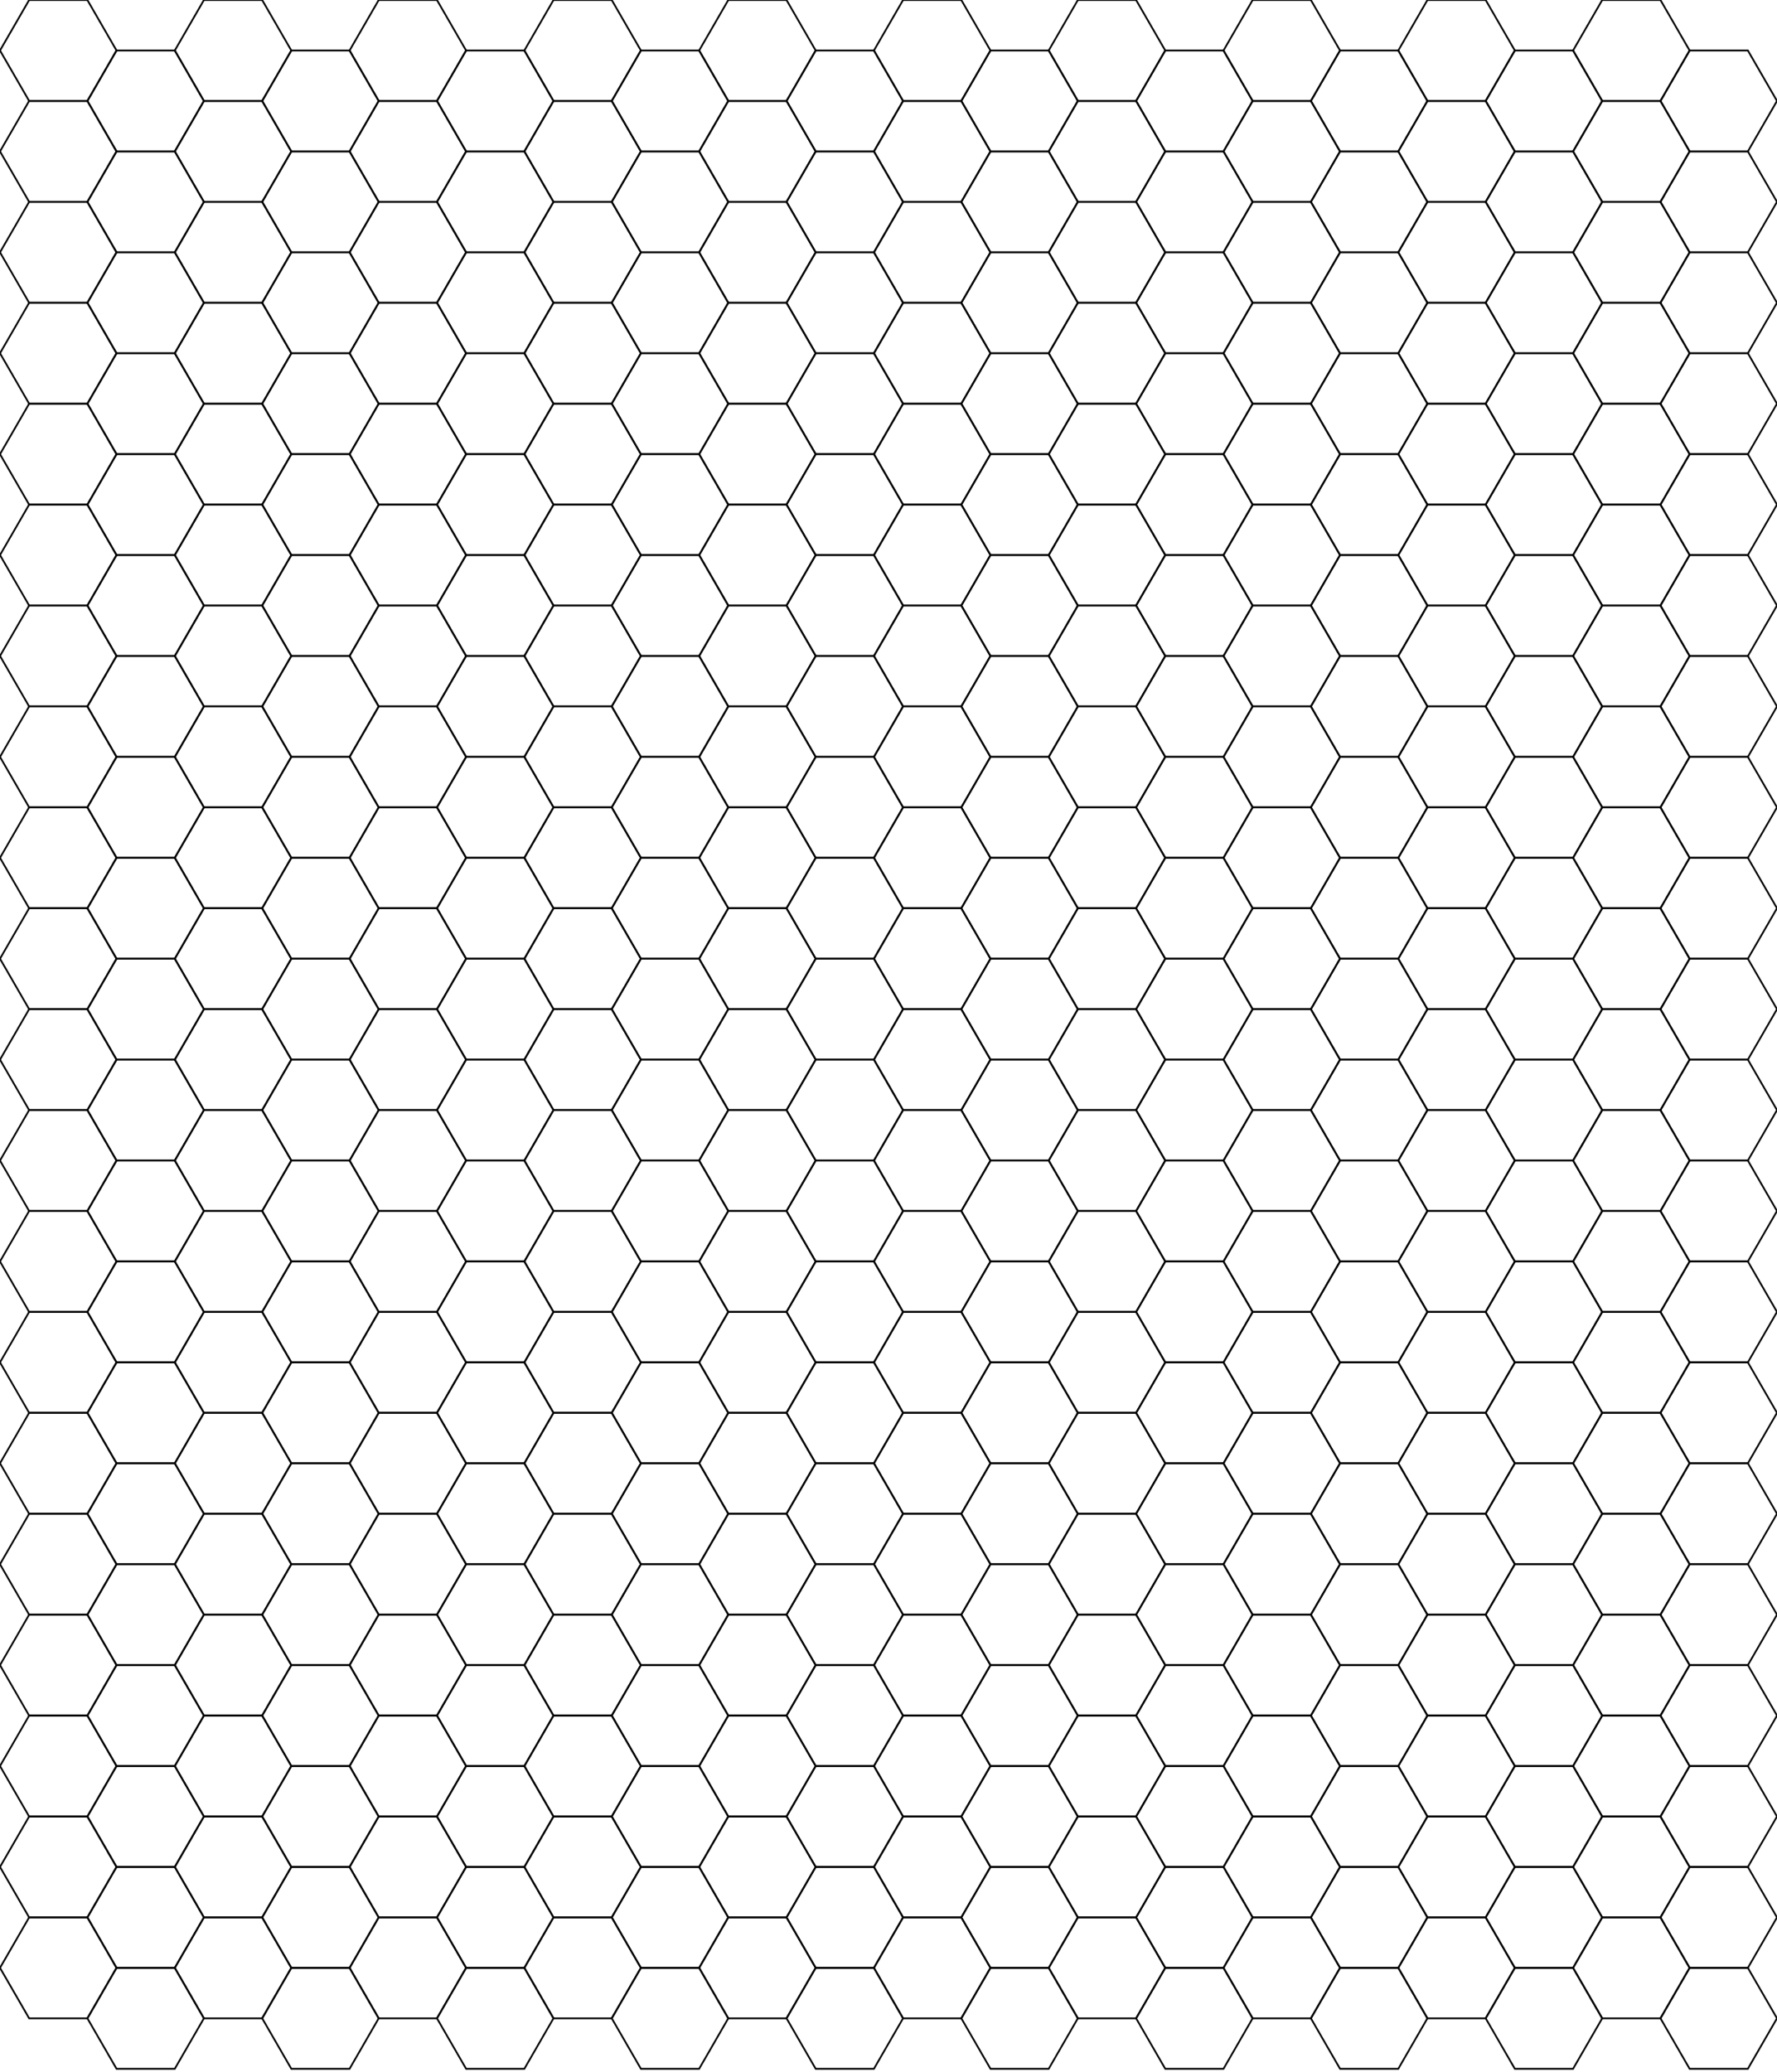 <?xml version="1.0" standalone="no"?>
<!DOCTYPE svg PUBLIC "-//W3C//DTD SVG 1.1//EN" "http://www.w3.org/Graphics/SVG/1.1/DTD/svg11.dtd">
<svg width="7.625in" height="8.891in" viewBox="0 0 549 640.127" xmlns="http://www.w3.org/2000/svg" version="1.1">
<desc>Hex grid</desc>
<g id="hexes">
<polygon id="0" style="fill:none;stroke:#000000;stroke-width:0.54px" points="36,15.588 27,31.177 9,31.177 0,15.588 9,4.30775131121663e-08 27,-5.38468949429216e-08"/>
<polygon id="1" style="fill:none;stroke:#000000;stroke-width:0.54px" points="36,46.765 27,62.354 9,62.354 0,46.765 9,31.177 27,31.177"/>
<polygon id="2" style="fill:none;stroke:#000000;stroke-width:0.54px" points="36,77.942 27,93.531 9,93.531 0,77.942 9,62.354 27,62.354"/>
<polygon id="3" style="fill:none;stroke:#000000;stroke-width:0.54px" points="36,109.119 27,124.708 9,124.708 0,109.119 9,93.531 27,93.531"/>
<polygon id="4" style="fill:none;stroke:#000000;stroke-width:0.54px" points="36,140.296 27,155.885 9,155.885 0,140.296 9,124.708 27,124.708"/>
<polygon id="5" style="fill:none;stroke:#000000;stroke-width:0.54px" points="36,171.473 27,187.061 9,187.061 0,171.473 9,155.885 27,155.885"/>
<polygon id="6" style="fill:none;stroke:#000000;stroke-width:0.54px" points="36,202.65 27,218.238 9,218.238 0,202.65 9,187.061 27,187.061"/>
<polygon id="7" style="fill:none;stroke:#000000;stroke-width:0.54px" points="36,233.827 27,249.415 9,249.415 0,233.827 9,218.238 27,218.238"/>
<polygon id="8" style="fill:none;stroke:#000000;stroke-width:0.54px" points="36,265.004 27,280.592 9,280.592 0,265.004 9,249.415 27,249.415"/>
<polygon id="9" style="fill:none;stroke:#000000;stroke-width:0.54px" points="36,296.181 27,311.769 9,311.769 0,296.181 9,280.592 27,280.592"/>
<polygon id="10" style="fill:none;stroke:#000000;stroke-width:0.54px" points="36,327.358 27,342.946 9,342.946 0,327.358 9,311.769 27,311.769"/>
<polygon id="11" style="fill:none;stroke:#000000;stroke-width:0.54px" points="36,358.535 27,374.123 9,374.123 0,358.535 9,342.946 27,342.946"/>
<polygon id="12" style="fill:none;stroke:#000000;stroke-width:0.54px" points="36,389.711 27,405.3 9,405.3 0,389.711 9,374.123 27,374.123"/>
<polygon id="13" style="fill:none;stroke:#000000;stroke-width:0.54px" points="36,420.888 27,436.477 9,436.477 0,420.888 9,405.3 27,405.3"/>
<polygon id="14" style="fill:none;stroke:#000000;stroke-width:0.54px" points="36,452.065 27,467.654 9,467.654 0,452.065 9,436.477 27,436.477"/>
<polygon id="15" style="fill:none;stroke:#000000;stroke-width:0.54px" points="36,483.242 27,498.831 9,498.831 0,483.242 9,467.654 27,467.654"/>
<polygon id="16" style="fill:none;stroke:#000000;stroke-width:0.54px" points="36,514.419 27,530.008 9,530.008 0,514.419 9,498.831 27,498.831"/>
<polygon id="17" style="fill:none;stroke:#000000;stroke-width:0.54px" points="36,545.596 27,561.184 9,561.184 0,545.596 9,530.008 27,530.008"/>
<polygon id="18" style="fill:none;stroke:#000000;stroke-width:0.54px" points="36,576.773 27,592.361 9,592.361 0,576.773 9,561.184 27,561.184"/>
<polygon id="19" style="fill:none;stroke:#000000;stroke-width:0.54px" points="36,607.95 27,623.538 9,623.538 0,607.95 9,592.361 27,592.361"/>
<polygon id="20" style="fill:none;stroke:#000000;stroke-width:0.54px" points="63,31.177 54,46.765 36,46.765 27,31.177 36,15.588 54,15.588"/>
<polygon id="21" style="fill:none;stroke:#000000;stroke-width:0.54px" points="63,62.354 54,77.942 36,77.942 27,62.354 36,46.765 54,46.765"/>
<polygon id="22" style="fill:none;stroke:#000000;stroke-width:0.54px" points="63,93.531 54,109.119 36,109.119 27,93.531 36,77.942 54,77.942"/>
<polygon id="23" style="fill:none;stroke:#000000;stroke-width:0.54px" points="63,124.708 54,140.296 36,140.296 27,124.708 36,109.119 54,109.119"/>
<polygon id="24" style="fill:none;stroke:#000000;stroke-width:0.54px" points="63,155.885 54,171.473 36,171.473 27,155.885 36,140.296 54,140.296"/>
<polygon id="25" style="fill:none;stroke:#000000;stroke-width:0.54px" points="63,187.061 54,202.65 36,202.65 27,187.061 36,171.473 54,171.473"/>
<polygon id="26" style="fill:none;stroke:#000000;stroke-width:0.54px" points="63,218.238 54,233.827 36,233.827 27,218.238 36,202.65 54,202.65"/>
<polygon id="27" style="fill:none;stroke:#000000;stroke-width:0.54px" points="63,249.415 54,265.004 36,265.004 27,249.415 36,233.827 54,233.827"/>
<polygon id="28" style="fill:none;stroke:#000000;stroke-width:0.54px" points="63,280.592 54,296.181 36,296.181 27,280.592 36,265.004 54,265.004"/>
<polygon id="29" style="fill:none;stroke:#000000;stroke-width:0.54px" points="63,311.769 54,327.358 36,327.358 27,311.769 36,296.181 54,296.181"/>
<polygon id="30" style="fill:none;stroke:#000000;stroke-width:0.54px" points="63,342.946 54,358.535 36,358.535 27,342.946 36,327.358 54,327.358"/>
<polygon id="31" style="fill:none;stroke:#000000;stroke-width:0.54px" points="63,374.123 54,389.711 36,389.711 27,374.123 36,358.535 54,358.535"/>
<polygon id="32" style="fill:none;stroke:#000000;stroke-width:0.54px" points="63,405.3 54,420.888 36,420.888 27,405.3 36,389.711 54,389.711"/>
<polygon id="33" style="fill:none;stroke:#000000;stroke-width:0.54px" points="63,436.477 54,452.065 36,452.065 27,436.477 36,420.888 54,420.888"/>
<polygon id="34" style="fill:none;stroke:#000000;stroke-width:0.54px" points="63,467.654 54,483.242 36,483.242 27,467.654 36,452.065 54,452.065"/>
<polygon id="35" style="fill:none;stroke:#000000;stroke-width:0.54px" points="63,498.831 54,514.419 36,514.419 27,498.831 36,483.242 54,483.242"/>
<polygon id="36" style="fill:none;stroke:#000000;stroke-width:0.54px" points="63,530.008 54,545.596 36,545.596 27,530.008 36,514.419 54,514.419"/>
<polygon id="37" style="fill:none;stroke:#000000;stroke-width:0.54px" points="63,561.184 54,576.773 36,576.773 27,561.184 36,545.596 54,545.596"/>
<polygon id="38" style="fill:none;stroke:#000000;stroke-width:0.54px" points="63,592.361 54,607.95 36,607.95 27,592.361 36,576.773 54,576.773"/>
<polygon id="39" style="fill:none;stroke:#000000;stroke-width:0.54px" points="63,623.538 54,639.127 36,639.127 27,623.538 36,607.95 54,607.95"/>
<polygon id="40" style="fill:none;stroke:#000000;stroke-width:0.54px" points="90,15.588 81,31.177 63,31.177 54,15.588 63,4.30775131121663e-08 81,-5.38468949429216e-08"/>
<polygon id="41" style="fill:none;stroke:#000000;stroke-width:0.54px" points="90,46.765 81,62.354 63,62.354 54,46.765 63,31.177 81,31.177"/>
<polygon id="42" style="fill:none;stroke:#000000;stroke-width:0.54px" points="90,77.942 81,93.531 63,93.531 54,77.942 63,62.354 81,62.354"/>
<polygon id="43" style="fill:none;stroke:#000000;stroke-width:0.54px" points="90,109.119 81,124.708 63,124.708 54,109.119 63,93.531 81,93.531"/>
<polygon id="44" style="fill:none;stroke:#000000;stroke-width:0.54px" points="90,140.296 81,155.885 63,155.885 54,140.296 63,124.708 81,124.708"/>
<polygon id="45" style="fill:none;stroke:#000000;stroke-width:0.54px" points="90,171.473 81,187.061 63,187.061 54,171.473 63,155.885 81,155.885"/>
<polygon id="46" style="fill:none;stroke:#000000;stroke-width:0.54px" points="90,202.65 81,218.238 63,218.238 54,202.65 63,187.061 81,187.061"/>
<polygon id="47" style="fill:none;stroke:#000000;stroke-width:0.54px" points="90,233.827 81,249.415 63,249.415 54,233.827 63,218.238 81,218.238"/>
<polygon id="48" style="fill:none;stroke:#000000;stroke-width:0.54px" points="90,265.004 81,280.592 63,280.592 54,265.004 63,249.415 81,249.415"/>
<polygon id="49" style="fill:none;stroke:#000000;stroke-width:0.54px" points="90,296.181 81,311.769 63,311.769 54,296.181 63,280.592 81,280.592"/>
<polygon id="50" style="fill:none;stroke:#000000;stroke-width:0.54px" points="90,327.358 81,342.946 63,342.946 54,327.358 63,311.769 81,311.769"/>
<polygon id="51" style="fill:none;stroke:#000000;stroke-width:0.54px" points="90,358.535 81,374.123 63,374.123 54,358.535 63,342.946 81,342.946"/>
<polygon id="52" style="fill:none;stroke:#000000;stroke-width:0.54px" points="90,389.711 81,405.3 63,405.3 54,389.711 63,374.123 81,374.123"/>
<polygon id="53" style="fill:none;stroke:#000000;stroke-width:0.54px" points="90,420.888 81,436.477 63,436.477 54,420.888 63,405.3 81,405.3"/>
<polygon id="54" style="fill:none;stroke:#000000;stroke-width:0.54px" points="90,452.065 81,467.654 63,467.654 54,452.065 63,436.477 81,436.477"/>
<polygon id="55" style="fill:none;stroke:#000000;stroke-width:0.54px" points="90,483.242 81,498.831 63,498.831 54,483.242 63,467.654 81,467.654"/>
<polygon id="56" style="fill:none;stroke:#000000;stroke-width:0.54px" points="90,514.419 81,530.008 63,530.008 54,514.419 63,498.831 81,498.831"/>
<polygon id="57" style="fill:none;stroke:#000000;stroke-width:0.54px" points="90,545.596 81,561.184 63,561.184 54,545.596 63,530.008 81,530.008"/>
<polygon id="58" style="fill:none;stroke:#000000;stroke-width:0.54px" points="90,576.773 81,592.361 63,592.361 54,576.773 63,561.184 81,561.184"/>
<polygon id="59" style="fill:none;stroke:#000000;stroke-width:0.54px" points="90,607.95 81,623.538 63,623.538 54,607.95 63,592.361 81,592.361"/>
<polygon id="60" style="fill:none;stroke:#000000;stroke-width:0.54px" points="117,31.177 108,46.765 90,46.765 81,31.177 90,15.588 108,15.588"/>
<polygon id="61" style="fill:none;stroke:#000000;stroke-width:0.54px" points="117,62.354 108,77.942 90,77.942 81,62.354 90,46.765 108,46.765"/>
<polygon id="62" style="fill:none;stroke:#000000;stroke-width:0.54px" points="117,93.531 108,109.119 90,109.119 81,93.531 90,77.942 108,77.942"/>
<polygon id="63" style="fill:none;stroke:#000000;stroke-width:0.54px" points="117,124.708 108,140.296 90,140.296 81,124.708 90,109.119 108,109.119"/>
<polygon id="64" style="fill:none;stroke:#000000;stroke-width:0.54px" points="117,155.885 108,171.473 90,171.473 81,155.885 90,140.296 108,140.296"/>
<polygon id="65" style="fill:none;stroke:#000000;stroke-width:0.54px" points="117,187.061 108,202.65 90,202.65 81,187.061 90,171.473 108,171.473"/>
<polygon id="66" style="fill:none;stroke:#000000;stroke-width:0.54px" points="117,218.238 108,233.827 90,233.827 81,218.238 90,202.65 108,202.65"/>
<polygon id="67" style="fill:none;stroke:#000000;stroke-width:0.54px" points="117,249.415 108,265.004 90,265.004 81,249.415 90,233.827 108,233.827"/>
<polygon id="68" style="fill:none;stroke:#000000;stroke-width:0.54px" points="117,280.592 108,296.181 90,296.181 81,280.592 90,265.004 108,265.004"/>
<polygon id="69" style="fill:none;stroke:#000000;stroke-width:0.54px" points="117,311.769 108,327.358 90,327.358 81,311.769 90,296.181 108,296.181"/>
<polygon id="70" style="fill:none;stroke:#000000;stroke-width:0.54px" points="117,342.946 108,358.535 90,358.535 81,342.946 90,327.358 108,327.358"/>
<polygon id="71" style="fill:none;stroke:#000000;stroke-width:0.54px" points="117,374.123 108,389.711 90,389.711 81,374.123 90,358.535 108,358.535"/>
<polygon id="72" style="fill:none;stroke:#000000;stroke-width:0.54px" points="117,405.3 108,420.888 90,420.888 81,405.3 90,389.711 108,389.711"/>
<polygon id="73" style="fill:none;stroke:#000000;stroke-width:0.54px" points="117,436.477 108,452.065 90,452.065 81,436.477 90,420.888 108,420.888"/>
<polygon id="74" style="fill:none;stroke:#000000;stroke-width:0.54px" points="117,467.654 108,483.242 90,483.242 81,467.654 90,452.065 108,452.065"/>
<polygon id="75" style="fill:none;stroke:#000000;stroke-width:0.54px" points="117,498.831 108,514.419 90,514.419 81,498.831 90,483.242 108,483.242"/>
<polygon id="76" style="fill:none;stroke:#000000;stroke-width:0.54px" points="117,530.008 108,545.596 90,545.596 81,530.008 90,514.419 108,514.419"/>
<polygon id="77" style="fill:none;stroke:#000000;stroke-width:0.54px" points="117,561.184 108,576.773 90,576.773 81,561.184 90,545.596 108,545.596"/>
<polygon id="78" style="fill:none;stroke:#000000;stroke-width:0.54px" points="117,592.361 108,607.95 90,607.95 81,592.361 90,576.773 108,576.773"/>
<polygon id="79" style="fill:none;stroke:#000000;stroke-width:0.54px" points="117,623.538 108,639.127 90,639.127 81,623.538 90,607.95 108,607.95"/>
<polygon id="80" style="fill:none;stroke:#000000;stroke-width:0.54px" points="144,15.588 135,31.177 117,31.177 108,15.588 117,4.30775131121663e-08 135,-5.38468949429216e-08"/>
<polygon id="81" style="fill:none;stroke:#000000;stroke-width:0.54px" points="144,46.765 135,62.354 117,62.354 108,46.765 117,31.177 135,31.177"/>
<polygon id="82" style="fill:none;stroke:#000000;stroke-width:0.54px" points="144,77.942 135,93.531 117,93.531 108,77.942 117,62.354 135,62.354"/>
<polygon id="83" style="fill:none;stroke:#000000;stroke-width:0.54px" points="144,109.119 135,124.708 117,124.708 108,109.119 117,93.531 135,93.531"/>
<polygon id="84" style="fill:none;stroke:#000000;stroke-width:0.54px" points="144,140.296 135,155.885 117,155.885 108,140.296 117,124.708 135,124.708"/>
<polygon id="85" style="fill:none;stroke:#000000;stroke-width:0.54px" points="144,171.473 135,187.061 117,187.061 108,171.473 117,155.885 135,155.885"/>
<polygon id="86" style="fill:none;stroke:#000000;stroke-width:0.54px" points="144,202.65 135,218.238 117,218.238 108,202.65 117,187.061 135,187.061"/>
<polygon id="87" style="fill:none;stroke:#000000;stroke-width:0.54px" points="144,233.827 135,249.415 117,249.415 108,233.827 117,218.238 135,218.238"/>
<polygon id="88" style="fill:none;stroke:#000000;stroke-width:0.54px" points="144,265.004 135,280.592 117,280.592 108,265.004 117,249.415 135,249.415"/>
<polygon id="89" style="fill:none;stroke:#000000;stroke-width:0.54px" points="144,296.181 135,311.769 117,311.769 108,296.181 117,280.592 135,280.592"/>
<polygon id="90" style="fill:none;stroke:#000000;stroke-width:0.54px" points="144,327.358 135,342.946 117,342.946 108,327.358 117,311.769 135,311.769"/>
<polygon id="91" style="fill:none;stroke:#000000;stroke-width:0.54px" points="144,358.535 135,374.123 117,374.123 108,358.535 117,342.946 135,342.946"/>
<polygon id="92" style="fill:none;stroke:#000000;stroke-width:0.54px" points="144,389.711 135,405.3 117,405.3 108,389.711 117,374.123 135,374.123"/>
<polygon id="93" style="fill:none;stroke:#000000;stroke-width:0.54px" points="144,420.888 135,436.477 117,436.477 108,420.888 117,405.3 135,405.3"/>
<polygon id="94" style="fill:none;stroke:#000000;stroke-width:0.54px" points="144,452.065 135,467.654 117,467.654 108,452.065 117,436.477 135,436.477"/>
<polygon id="95" style="fill:none;stroke:#000000;stroke-width:0.54px" points="144,483.242 135,498.831 117,498.831 108,483.242 117,467.654 135,467.654"/>
<polygon id="96" style="fill:none;stroke:#000000;stroke-width:0.54px" points="144,514.419 135,530.008 117,530.008 108,514.419 117,498.831 135,498.831"/>
<polygon id="97" style="fill:none;stroke:#000000;stroke-width:0.54px" points="144,545.596 135,561.184 117,561.184 108,545.596 117,530.008 135,530.008"/>
<polygon id="98" style="fill:none;stroke:#000000;stroke-width:0.54px" points="144,576.773 135,592.361 117,592.361 108,576.773 117,561.184 135,561.184"/>
<polygon id="99" style="fill:none;stroke:#000000;stroke-width:0.54px" points="144,607.95 135,623.538 117,623.538 108,607.95 117,592.361 135,592.361"/>
<polygon id="100" style="fill:none;stroke:#000000;stroke-width:0.54px" points="171,31.177 162,46.765 144,46.765 135,31.177 144,15.588 162,15.588"/>
<polygon id="101" style="fill:none;stroke:#000000;stroke-width:0.54px" points="171,62.354 162,77.942 144,77.942 135,62.354 144,46.765 162,46.765"/>
<polygon id="102" style="fill:none;stroke:#000000;stroke-width:0.54px" points="171,93.531 162,109.119 144,109.119 135,93.531 144,77.942 162,77.942"/>
<polygon id="103" style="fill:none;stroke:#000000;stroke-width:0.54px" points="171,124.708 162,140.296 144,140.296 135,124.708 144,109.119 162,109.119"/>
<polygon id="104" style="fill:none;stroke:#000000;stroke-width:0.54px" points="171,155.885 162,171.473 144,171.473 135,155.885 144,140.296 162,140.296"/>
<polygon id="105" style="fill:none;stroke:#000000;stroke-width:0.54px" points="171,187.061 162,202.65 144,202.65 135,187.061 144,171.473 162,171.473"/>
<polygon id="106" style="fill:none;stroke:#000000;stroke-width:0.54px" points="171,218.238 162,233.827 144,233.827 135,218.238 144,202.65 162,202.65"/>
<polygon id="107" style="fill:none;stroke:#000000;stroke-width:0.54px" points="171,249.415 162,265.004 144,265.004 135,249.415 144,233.827 162,233.827"/>
<polygon id="108" style="fill:none;stroke:#000000;stroke-width:0.54px" points="171,280.592 162,296.181 144,296.181 135,280.592 144,265.004 162,265.004"/>
<polygon id="109" style="fill:none;stroke:#000000;stroke-width:0.54px" points="171,311.769 162,327.358 144,327.358 135,311.769 144,296.181 162,296.181"/>
<polygon id="110" style="fill:none;stroke:#000000;stroke-width:0.54px" points="171,342.946 162,358.535 144,358.535 135,342.946 144,327.358 162,327.358"/>
<polygon id="111" style="fill:none;stroke:#000000;stroke-width:0.54px" points="171,374.123 162,389.711 144,389.711 135,374.123 144,358.535 162,358.535"/>
<polygon id="112" style="fill:none;stroke:#000000;stroke-width:0.54px" points="171,405.3 162,420.888 144,420.888 135,405.3 144,389.711 162,389.711"/>
<polygon id="113" style="fill:none;stroke:#000000;stroke-width:0.54px" points="171,436.477 162,452.065 144,452.065 135,436.477 144,420.888 162,420.888"/>
<polygon id="114" style="fill:none;stroke:#000000;stroke-width:0.54px" points="171,467.654 162,483.242 144,483.242 135,467.654 144,452.065 162,452.065"/>
<polygon id="115" style="fill:none;stroke:#000000;stroke-width:0.54px" points="171,498.831 162,514.419 144,514.419 135,498.831 144,483.242 162,483.242"/>
<polygon id="116" style="fill:none;stroke:#000000;stroke-width:0.54px" points="171,530.008 162,545.596 144,545.596 135,530.008 144,514.419 162,514.419"/>
<polygon id="117" style="fill:none;stroke:#000000;stroke-width:0.54px" points="171,561.184 162,576.773 144,576.773 135,561.184 144,545.596 162,545.596"/>
<polygon id="118" style="fill:none;stroke:#000000;stroke-width:0.54px" points="171,592.361 162,607.95 144,607.95 135,592.361 144,576.773 162,576.773"/>
<polygon id="119" style="fill:none;stroke:#000000;stroke-width:0.54px" points="171,623.538 162,639.127 144,639.127 135,623.538 144,607.95 162,607.95"/>
<polygon id="120" style="fill:none;stroke:#000000;stroke-width:0.54px" points="198,15.588 189,31.177 171,31.177 162,15.588 171,4.30775131121663e-08 189,-5.38468949429216e-08"/>
<polygon id="121" style="fill:none;stroke:#000000;stroke-width:0.54px" points="198,46.765 189,62.354 171,62.354 162,46.765 171,31.177 189,31.177"/>
<polygon id="122" style="fill:none;stroke:#000000;stroke-width:0.54px" points="198,77.942 189,93.531 171,93.531 162,77.942 171,62.354 189,62.354"/>
<polygon id="123" style="fill:none;stroke:#000000;stroke-width:0.54px" points="198,109.119 189,124.708 171,124.708 162,109.119 171,93.531 189,93.531"/>
<polygon id="124" style="fill:none;stroke:#000000;stroke-width:0.54px" points="198,140.296 189,155.885 171,155.885 162,140.296 171,124.708 189,124.708"/>
<polygon id="125" style="fill:none;stroke:#000000;stroke-width:0.54px" points="198,171.473 189,187.061 171,187.061 162,171.473 171,155.885 189,155.885"/>
<polygon id="126" style="fill:none;stroke:#000000;stroke-width:0.54px" points="198,202.65 189,218.238 171,218.238 162,202.65 171,187.061 189,187.061"/>
<polygon id="127" style="fill:none;stroke:#000000;stroke-width:0.54px" points="198,233.827 189,249.415 171,249.415 162,233.827 171,218.238 189,218.238"/>
<polygon id="128" style="fill:none;stroke:#000000;stroke-width:0.54px" points="198,265.004 189,280.592 171,280.592 162,265.004 171,249.415 189,249.415"/>
<polygon id="129" style="fill:none;stroke:#000000;stroke-width:0.54px" points="198,296.181 189,311.769 171,311.769 162,296.181 171,280.592 189,280.592"/>
<polygon id="130" style="fill:none;stroke:#000000;stroke-width:0.54px" points="198,327.358 189,342.946 171,342.946 162,327.358 171,311.769 189,311.769"/>
<polygon id="131" style="fill:none;stroke:#000000;stroke-width:0.54px" points="198,358.535 189,374.123 171,374.123 162,358.535 171,342.946 189,342.946"/>
<polygon id="132" style="fill:none;stroke:#000000;stroke-width:0.54px" points="198,389.711 189,405.3 171,405.3 162,389.711 171,374.123 189,374.123"/>
<polygon id="133" style="fill:none;stroke:#000000;stroke-width:0.54px" points="198,420.888 189,436.477 171,436.477 162,420.888 171,405.3 189,405.3"/>
<polygon id="134" style="fill:none;stroke:#000000;stroke-width:0.54px" points="198,452.065 189,467.654 171,467.654 162,452.065 171,436.477 189,436.477"/>
<polygon id="135" style="fill:none;stroke:#000000;stroke-width:0.54px" points="198,483.242 189,498.831 171,498.831 162,483.242 171,467.654 189,467.654"/>
<polygon id="136" style="fill:none;stroke:#000000;stroke-width:0.54px" points="198,514.419 189,530.008 171,530.008 162,514.419 171,498.831 189,498.831"/>
<polygon id="137" style="fill:none;stroke:#000000;stroke-width:0.54px" points="198,545.596 189,561.184 171,561.184 162,545.596 171,530.008 189,530.008"/>
<polygon id="138" style="fill:none;stroke:#000000;stroke-width:0.54px" points="198,576.773 189,592.361 171,592.361 162,576.773 171,561.184 189,561.184"/>
<polygon id="139" style="fill:none;stroke:#000000;stroke-width:0.54px" points="198,607.95 189,623.538 171,623.538 162,607.95 171,592.361 189,592.361"/>
<polygon id="140" style="fill:none;stroke:#000000;stroke-width:0.54px" points="225,31.177 216,46.765 198,46.765 189,31.177 198,15.588 216,15.588"/>
<polygon id="141" style="fill:none;stroke:#000000;stroke-width:0.54px" points="225,62.354 216,77.942 198,77.942 189,62.354 198,46.765 216,46.765"/>
<polygon id="142" style="fill:none;stroke:#000000;stroke-width:0.54px" points="225,93.531 216,109.119 198,109.119 189,93.531 198,77.942 216,77.942"/>
<polygon id="143" style="fill:none;stroke:#000000;stroke-width:0.54px" points="225,124.708 216,140.296 198,140.296 189,124.708 198,109.119 216,109.119"/>
<polygon id="144" style="fill:none;stroke:#000000;stroke-width:0.54px" points="225,155.885 216,171.473 198,171.473 189,155.885 198,140.296 216,140.296"/>
<polygon id="145" style="fill:none;stroke:#000000;stroke-width:0.54px" points="225,187.061 216,202.65 198,202.65 189,187.061 198,171.473 216,171.473"/>
<polygon id="146" style="fill:none;stroke:#000000;stroke-width:0.54px" points="225,218.238 216,233.827 198,233.827 189,218.238 198,202.65 216,202.65"/>
<polygon id="147" style="fill:none;stroke:#000000;stroke-width:0.54px" points="225,249.415 216,265.004 198,265.004 189,249.415 198,233.827 216,233.827"/>
<polygon id="148" style="fill:none;stroke:#000000;stroke-width:0.54px" points="225,280.592 216,296.181 198,296.181 189,280.592 198,265.004 216,265.004"/>
<polygon id="149" style="fill:none;stroke:#000000;stroke-width:0.54px" points="225,311.769 216,327.358 198,327.358 189,311.769 198,296.181 216,296.181"/>
<polygon id="150" style="fill:none;stroke:#000000;stroke-width:0.54px" points="225,342.946 216,358.535 198,358.535 189,342.946 198,327.358 216,327.358"/>
<polygon id="151" style="fill:none;stroke:#000000;stroke-width:0.54px" points="225,374.123 216,389.711 198,389.711 189,374.123 198,358.535 216,358.535"/>
<polygon id="152" style="fill:none;stroke:#000000;stroke-width:0.54px" points="225,405.3 216,420.888 198,420.888 189,405.3 198,389.711 216,389.711"/>
<polygon id="153" style="fill:none;stroke:#000000;stroke-width:0.54px" points="225,436.477 216,452.065 198,452.065 189,436.477 198,420.888 216,420.888"/>
<polygon id="154" style="fill:none;stroke:#000000;stroke-width:0.54px" points="225,467.654 216,483.242 198,483.242 189,467.654 198,452.065 216,452.065"/>
<polygon id="155" style="fill:none;stroke:#000000;stroke-width:0.54px" points="225,498.831 216,514.419 198,514.419 189,498.831 198,483.242 216,483.242"/>
<polygon id="156" style="fill:none;stroke:#000000;stroke-width:0.54px" points="225,530.008 216,545.596 198,545.596 189,530.008 198,514.419 216,514.419"/>
<polygon id="157" style="fill:none;stroke:#000000;stroke-width:0.54px" points="225,561.184 216,576.773 198,576.773 189,561.184 198,545.596 216,545.596"/>
<polygon id="158" style="fill:none;stroke:#000000;stroke-width:0.54px" points="225,592.361 216,607.95 198,607.95 189,592.361 198,576.773 216,576.773"/>
<polygon id="159" style="fill:none;stroke:#000000;stroke-width:0.54px" points="225,623.538 216,639.127 198,639.127 189,623.538 198,607.95 216,607.95"/>
<polygon id="160" style="fill:none;stroke:#000000;stroke-width:0.54px" points="252,15.588 243,31.177 225,31.177 216,15.588 225,4.30775131121663e-08 243,-5.38468949429216e-08"/>
<polygon id="161" style="fill:none;stroke:#000000;stroke-width:0.54px" points="252,46.765 243,62.354 225,62.354 216,46.765 225,31.177 243,31.177"/>
<polygon id="162" style="fill:none;stroke:#000000;stroke-width:0.54px" points="252,77.942 243,93.531 225,93.531 216,77.942 225,62.354 243,62.354"/>
<polygon id="163" style="fill:none;stroke:#000000;stroke-width:0.54px" points="252,109.119 243,124.708 225,124.708 216,109.119 225,93.531 243,93.531"/>
<polygon id="164" style="fill:none;stroke:#000000;stroke-width:0.54px" points="252,140.296 243,155.885 225,155.885 216,140.296 225,124.708 243,124.708"/>
<polygon id="165" style="fill:none;stroke:#000000;stroke-width:0.54px" points="252,171.473 243,187.061 225,187.061 216,171.473 225,155.885 243,155.885"/>
<polygon id="166" style="fill:none;stroke:#000000;stroke-width:0.54px" points="252,202.65 243,218.238 225,218.238 216,202.65 225,187.061 243,187.061"/>
<polygon id="167" style="fill:none;stroke:#000000;stroke-width:0.54px" points="252,233.827 243,249.415 225,249.415 216,233.827 225,218.238 243,218.238"/>
<polygon id="168" style="fill:none;stroke:#000000;stroke-width:0.54px" points="252,265.004 243,280.592 225,280.592 216,265.004 225,249.415 243,249.415"/>
<polygon id="169" style="fill:none;stroke:#000000;stroke-width:0.54px" points="252,296.181 243,311.769 225,311.769 216,296.181 225,280.592 243,280.592"/>
<polygon id="170" style="fill:none;stroke:#000000;stroke-width:0.54px" points="252,327.358 243,342.946 225,342.946 216,327.358 225,311.769 243,311.769"/>
<polygon id="171" style="fill:none;stroke:#000000;stroke-width:0.54px" points="252,358.535 243,374.123 225,374.123 216,358.535 225,342.946 243,342.946"/>
<polygon id="172" style="fill:none;stroke:#000000;stroke-width:0.54px" points="252,389.711 243,405.3 225,405.3 216,389.711 225,374.123 243,374.123"/>
<polygon id="173" style="fill:none;stroke:#000000;stroke-width:0.54px" points="252,420.888 243,436.477 225,436.477 216,420.888 225,405.3 243,405.3"/>
<polygon id="174" style="fill:none;stroke:#000000;stroke-width:0.54px" points="252,452.065 243,467.654 225,467.654 216,452.065 225,436.477 243,436.477"/>
<polygon id="175" style="fill:none;stroke:#000000;stroke-width:0.54px" points="252,483.242 243,498.831 225,498.831 216,483.242 225,467.654 243,467.654"/>
<polygon id="176" style="fill:none;stroke:#000000;stroke-width:0.54px" points="252,514.419 243,530.008 225,530.008 216,514.419 225,498.831 243,498.831"/>
<polygon id="177" style="fill:none;stroke:#000000;stroke-width:0.54px" points="252,545.596 243,561.184 225,561.184 216,545.596 225,530.008 243,530.008"/>
<polygon id="178" style="fill:none;stroke:#000000;stroke-width:0.54px" points="252,576.773 243,592.361 225,592.361 216,576.773 225,561.184 243,561.184"/>
<polygon id="179" style="fill:none;stroke:#000000;stroke-width:0.54px" points="252,607.95 243,623.538 225,623.538 216,607.95 225,592.361 243,592.361"/>
<polygon id="180" style="fill:none;stroke:#000000;stroke-width:0.54px" points="279,31.177 270,46.765 252,46.765 243,31.177 252,15.588 270,15.588"/>
<polygon id="181" style="fill:none;stroke:#000000;stroke-width:0.54px" points="279,62.354 270,77.942 252,77.942 243,62.354 252,46.765 270,46.765"/>
<polygon id="182" style="fill:none;stroke:#000000;stroke-width:0.54px" points="279,93.531 270,109.119 252,109.119 243,93.531 252,77.942 270,77.942"/>
<polygon id="183" style="fill:none;stroke:#000000;stroke-width:0.54px" points="279,124.708 270,140.296 252,140.296 243,124.708 252,109.119 270,109.119"/>
<polygon id="184" style="fill:none;stroke:#000000;stroke-width:0.54px" points="279,155.885 270,171.473 252,171.473 243,155.885 252,140.296 270,140.296"/>
<polygon id="185" style="fill:none;stroke:#000000;stroke-width:0.54px" points="279,187.061 270,202.65 252,202.65 243,187.061 252,171.473 270,171.473"/>
<polygon id="186" style="fill:none;stroke:#000000;stroke-width:0.54px" points="279,218.238 270,233.827 252,233.827 243,218.238 252,202.65 270,202.65"/>
<polygon id="187" style="fill:none;stroke:#000000;stroke-width:0.54px" points="279,249.415 270,265.004 252,265.004 243,249.415 252,233.827 270,233.827"/>
<polygon id="188" style="fill:none;stroke:#000000;stroke-width:0.54px" points="279,280.592 270,296.181 252,296.181 243,280.592 252,265.004 270,265.004"/>
<polygon id="189" style="fill:none;stroke:#000000;stroke-width:0.54px" points="279,311.769 270,327.358 252,327.358 243,311.769 252,296.181 270,296.181"/>
<polygon id="190" style="fill:none;stroke:#000000;stroke-width:0.54px" points="279,342.946 270,358.535 252,358.535 243,342.946 252,327.358 270,327.358"/>
<polygon id="191" style="fill:none;stroke:#000000;stroke-width:0.54px" points="279,374.123 270,389.711 252,389.711 243,374.123 252,358.535 270,358.535"/>
<polygon id="192" style="fill:none;stroke:#000000;stroke-width:0.54px" points="279,405.3 270,420.888 252,420.888 243,405.3 252,389.711 270,389.711"/>
<polygon id="193" style="fill:none;stroke:#000000;stroke-width:0.54px" points="279,436.477 270,452.065 252,452.065 243,436.477 252,420.888 270,420.888"/>
<polygon id="194" style="fill:none;stroke:#000000;stroke-width:0.54px" points="279,467.654 270,483.242 252,483.242 243,467.654 252,452.065 270,452.065"/>
<polygon id="195" style="fill:none;stroke:#000000;stroke-width:0.54px" points="279,498.831 270,514.419 252,514.419 243,498.831 252,483.242 270,483.242"/>
<polygon id="196" style="fill:none;stroke:#000000;stroke-width:0.54px" points="279,530.008 270,545.596 252,545.596 243,530.008 252,514.419 270,514.419"/>
<polygon id="197" style="fill:none;stroke:#000000;stroke-width:0.54px" points="279,561.184 270,576.773 252,576.773 243,561.184 252,545.596 270,545.596"/>
<polygon id="198" style="fill:none;stroke:#000000;stroke-width:0.54px" points="279,592.361 270,607.95 252,607.95 243,592.361 252,576.773 270,576.773"/>
<polygon id="199" style="fill:none;stroke:#000000;stroke-width:0.54px" points="279,623.538 270,639.127 252,639.127 243,623.538 252,607.95 270,607.95"/>
<polygon id="200" style="fill:none;stroke:#000000;stroke-width:0.54px" points="306,15.588 297,31.177 279,31.177 270,15.588 279,4.30775131121663e-08 297,-5.38468949429216e-08"/>
<polygon id="201" style="fill:none;stroke:#000000;stroke-width:0.54px" points="306,46.765 297,62.354 279,62.354 270,46.765 279,31.177 297,31.177"/>
<polygon id="202" style="fill:none;stroke:#000000;stroke-width:0.54px" points="306,77.942 297,93.531 279,93.531 270,77.942 279,62.354 297,62.354"/>
<polygon id="203" style="fill:none;stroke:#000000;stroke-width:0.54px" points="306,109.119 297,124.708 279,124.708 270,109.119 279,93.531 297,93.531"/>
<polygon id="204" style="fill:none;stroke:#000000;stroke-width:0.54px" points="306,140.296 297,155.885 279,155.885 270,140.296 279,124.708 297,124.708"/>
<polygon id="205" style="fill:none;stroke:#000000;stroke-width:0.54px" points="306,171.473 297,187.061 279,187.061 270,171.473 279,155.885 297,155.885"/>
<polygon id="206" style="fill:none;stroke:#000000;stroke-width:0.54px" points="306,202.65 297,218.238 279,218.238 270,202.65 279,187.061 297,187.061"/>
<polygon id="207" style="fill:none;stroke:#000000;stroke-width:0.54px" points="306,233.827 297,249.415 279,249.415 270,233.827 279,218.238 297,218.238"/>
<polygon id="208" style="fill:none;stroke:#000000;stroke-width:0.54px" points="306,265.004 297,280.592 279,280.592 270,265.004 279,249.415 297,249.415"/>
<polygon id="209" style="fill:none;stroke:#000000;stroke-width:0.54px" points="306,296.181 297,311.769 279,311.769 270,296.181 279,280.592 297,280.592"/>
<polygon id="210" style="fill:none;stroke:#000000;stroke-width:0.54px" points="306,327.358 297,342.946 279,342.946 270,327.358 279,311.769 297,311.769"/>
<polygon id="211" style="fill:none;stroke:#000000;stroke-width:0.54px" points="306,358.535 297,374.123 279,374.123 270,358.535 279,342.946 297,342.946"/>
<polygon id="212" style="fill:none;stroke:#000000;stroke-width:0.54px" points="306,389.711 297,405.3 279,405.3 270,389.711 279,374.123 297,374.123"/>
<polygon id="213" style="fill:none;stroke:#000000;stroke-width:0.54px" points="306,420.888 297,436.477 279,436.477 270,420.888 279,405.3 297,405.3"/>
<polygon id="214" style="fill:none;stroke:#000000;stroke-width:0.54px" points="306,452.065 297,467.654 279,467.654 270,452.065 279,436.477 297,436.477"/>
<polygon id="215" style="fill:none;stroke:#000000;stroke-width:0.54px" points="306,483.242 297,498.831 279,498.831 270,483.242 279,467.654 297,467.654"/>
<polygon id="216" style="fill:none;stroke:#000000;stroke-width:0.54px" points="306,514.419 297,530.008 279,530.008 270,514.419 279,498.831 297,498.831"/>
<polygon id="217" style="fill:none;stroke:#000000;stroke-width:0.54px" points="306,545.596 297,561.184 279,561.184 270,545.596 279,530.008 297,530.008"/>
<polygon id="218" style="fill:none;stroke:#000000;stroke-width:0.54px" points="306,576.773 297,592.361 279,592.361 270,576.773 279,561.184 297,561.184"/>
<polygon id="219" style="fill:none;stroke:#000000;stroke-width:0.54px" points="306,607.95 297,623.538 279,623.538 270,607.95 279,592.361 297,592.361"/>
<polygon id="220" style="fill:none;stroke:#000000;stroke-width:0.54px" points="333,31.177 324,46.765 306,46.765 297,31.177 306,15.588 324,15.588"/>
<polygon id="221" style="fill:none;stroke:#000000;stroke-width:0.54px" points="333,62.354 324,77.942 306,77.942 297,62.354 306,46.765 324,46.765"/>
<polygon id="222" style="fill:none;stroke:#000000;stroke-width:0.54px" points="333,93.531 324,109.119 306,109.119 297,93.531 306,77.942 324,77.942"/>
<polygon id="223" style="fill:none;stroke:#000000;stroke-width:0.54px" points="333,124.708 324,140.296 306,140.296 297,124.708 306,109.119 324,109.119"/>
<polygon id="224" style="fill:none;stroke:#000000;stroke-width:0.54px" points="333,155.885 324,171.473 306,171.473 297,155.885 306,140.296 324,140.296"/>
<polygon id="225" style="fill:none;stroke:#000000;stroke-width:0.54px" points="333,187.061 324,202.65 306,202.65 297,187.061 306,171.473 324,171.473"/>
<polygon id="226" style="fill:none;stroke:#000000;stroke-width:0.54px" points="333,218.238 324,233.827 306,233.827 297,218.238 306,202.65 324,202.65"/>
<polygon id="227" style="fill:none;stroke:#000000;stroke-width:0.54px" points="333,249.415 324,265.004 306,265.004 297,249.415 306,233.827 324,233.827"/>
<polygon id="228" style="fill:none;stroke:#000000;stroke-width:0.54px" points="333,280.592 324,296.181 306,296.181 297,280.592 306,265.004 324,265.004"/>
<polygon id="229" style="fill:none;stroke:#000000;stroke-width:0.54px" points="333,311.769 324,327.358 306,327.358 297,311.769 306,296.181 324,296.181"/>
<polygon id="230" style="fill:none;stroke:#000000;stroke-width:0.54px" points="333,342.946 324,358.535 306,358.535 297,342.946 306,327.358 324,327.358"/>
<polygon id="231" style="fill:none;stroke:#000000;stroke-width:0.54px" points="333,374.123 324,389.711 306,389.711 297,374.123 306,358.535 324,358.535"/>
<polygon id="232" style="fill:none;stroke:#000000;stroke-width:0.54px" points="333,405.3 324,420.888 306,420.888 297,405.3 306,389.711 324,389.711"/>
<polygon id="233" style="fill:none;stroke:#000000;stroke-width:0.54px" points="333,436.477 324,452.065 306,452.065 297,436.477 306,420.888 324,420.888"/>
<polygon id="234" style="fill:none;stroke:#000000;stroke-width:0.54px" points="333,467.654 324,483.242 306,483.242 297,467.654 306,452.065 324,452.065"/>
<polygon id="235" style="fill:none;stroke:#000000;stroke-width:0.54px" points="333,498.831 324,514.419 306,514.419 297,498.831 306,483.242 324,483.242"/>
<polygon id="236" style="fill:none;stroke:#000000;stroke-width:0.54px" points="333,530.008 324,545.596 306,545.596 297,530.008 306,514.419 324,514.419"/>
<polygon id="237" style="fill:none;stroke:#000000;stroke-width:0.54px" points="333,561.184 324,576.773 306,576.773 297,561.184 306,545.596 324,545.596"/>
<polygon id="238" style="fill:none;stroke:#000000;stroke-width:0.54px" points="333,592.361 324,607.95 306,607.95 297,592.361 306,576.773 324,576.773"/>
<polygon id="239" style="fill:none;stroke:#000000;stroke-width:0.54px" points="333,623.538 324,639.127 306,639.127 297,623.538 306,607.95 324,607.95"/>
<polygon id="240" style="fill:none;stroke:#000000;stroke-width:0.54px" points="360,15.588 351,31.177 333,31.177 324,15.588 333,4.30775131121663e-08 351,-5.38468949429216e-08"/>
<polygon id="241" style="fill:none;stroke:#000000;stroke-width:0.54px" points="360,46.765 351,62.354 333,62.354 324,46.765 333,31.177 351,31.177"/>
<polygon id="242" style="fill:none;stroke:#000000;stroke-width:0.54px" points="360,77.942 351,93.531 333,93.531 324,77.942 333,62.354 351,62.354"/>
<polygon id="243" style="fill:none;stroke:#000000;stroke-width:0.54px" points="360,109.119 351,124.708 333,124.708 324,109.119 333,93.531 351,93.531"/>
<polygon id="244" style="fill:none;stroke:#000000;stroke-width:0.54px" points="360,140.296 351,155.885 333,155.885 324,140.296 333,124.708 351,124.708"/>
<polygon id="245" style="fill:none;stroke:#000000;stroke-width:0.54px" points="360,171.473 351,187.061 333,187.061 324,171.473 333,155.885 351,155.885"/>
<polygon id="246" style="fill:none;stroke:#000000;stroke-width:0.54px" points="360,202.65 351,218.238 333,218.238 324,202.65 333,187.061 351,187.061"/>
<polygon id="247" style="fill:none;stroke:#000000;stroke-width:0.54px" points="360,233.827 351,249.415 333,249.415 324,233.827 333,218.238 351,218.238"/>
<polygon id="248" style="fill:none;stroke:#000000;stroke-width:0.54px" points="360,265.004 351,280.592 333,280.592 324,265.004 333,249.415 351,249.415"/>
<polygon id="249" style="fill:none;stroke:#000000;stroke-width:0.54px" points="360,296.181 351,311.769 333,311.769 324,296.181 333,280.592 351,280.592"/>
<polygon id="250" style="fill:none;stroke:#000000;stroke-width:0.54px" points="360,327.358 351,342.946 333,342.946 324,327.358 333,311.769 351,311.769"/>
<polygon id="251" style="fill:none;stroke:#000000;stroke-width:0.54px" points="360,358.535 351,374.123 333,374.123 324,358.535 333,342.946 351,342.946"/>
<polygon id="252" style="fill:none;stroke:#000000;stroke-width:0.54px" points="360,389.711 351,405.3 333,405.3 324,389.711 333,374.123 351,374.123"/>
<polygon id="253" style="fill:none;stroke:#000000;stroke-width:0.54px" points="360,420.888 351,436.477 333,436.477 324,420.888 333,405.3 351,405.3"/>
<polygon id="254" style="fill:none;stroke:#000000;stroke-width:0.54px" points="360,452.065 351,467.654 333,467.654 324,452.065 333,436.477 351,436.477"/>
<polygon id="255" style="fill:none;stroke:#000000;stroke-width:0.54px" points="360,483.242 351,498.831 333,498.831 324,483.242 333,467.654 351,467.654"/>
<polygon id="256" style="fill:none;stroke:#000000;stroke-width:0.54px" points="360,514.419 351,530.008 333,530.008 324,514.419 333,498.831 351,498.831"/>
<polygon id="257" style="fill:none;stroke:#000000;stroke-width:0.54px" points="360,545.596 351,561.184 333,561.184 324,545.596 333,530.008 351,530.008"/>
<polygon id="258" style="fill:none;stroke:#000000;stroke-width:0.54px" points="360,576.773 351,592.361 333,592.361 324,576.773 333,561.184 351,561.184"/>
<polygon id="259" style="fill:none;stroke:#000000;stroke-width:0.54px" points="360,607.95 351,623.538 333,623.538 324,607.95 333,592.361 351,592.361"/>
<polygon id="260" style="fill:none;stroke:#000000;stroke-width:0.54px" points="387,31.177 378,46.765 360,46.765 351,31.177 360,15.588 378,15.588"/>
<polygon id="261" style="fill:none;stroke:#000000;stroke-width:0.54px" points="387,62.354 378,77.942 360,77.942 351,62.354 360,46.765 378,46.765"/>
<polygon id="262" style="fill:none;stroke:#000000;stroke-width:0.54px" points="387,93.531 378,109.119 360,109.119 351,93.531 360,77.942 378,77.942"/>
<polygon id="263" style="fill:none;stroke:#000000;stroke-width:0.54px" points="387,124.708 378,140.296 360,140.296 351,124.708 360,109.119 378,109.119"/>
<polygon id="264" style="fill:none;stroke:#000000;stroke-width:0.54px" points="387,155.885 378,171.473 360,171.473 351,155.885 360,140.296 378,140.296"/>
<polygon id="265" style="fill:none;stroke:#000000;stroke-width:0.54px" points="387,187.061 378,202.65 360,202.65 351,187.061 360,171.473 378,171.473"/>
<polygon id="266" style="fill:none;stroke:#000000;stroke-width:0.54px" points="387,218.238 378,233.827 360,233.827 351,218.238 360,202.65 378,202.65"/>
<polygon id="267" style="fill:none;stroke:#000000;stroke-width:0.54px" points="387,249.415 378,265.004 360,265.004 351,249.415 360,233.827 378,233.827"/>
<polygon id="268" style="fill:none;stroke:#000000;stroke-width:0.54px" points="387,280.592 378,296.181 360,296.181 351,280.592 360,265.004 378,265.004"/>
<polygon id="269" style="fill:none;stroke:#000000;stroke-width:0.54px" points="387,311.769 378,327.358 360,327.358 351,311.769 360,296.181 378,296.181"/>
<polygon id="270" style="fill:none;stroke:#000000;stroke-width:0.54px" points="387,342.946 378,358.535 360,358.535 351,342.946 360,327.358 378,327.358"/>
<polygon id="271" style="fill:none;stroke:#000000;stroke-width:0.54px" points="387,374.123 378,389.711 360,389.711 351,374.123 360,358.535 378,358.535"/>
<polygon id="272" style="fill:none;stroke:#000000;stroke-width:0.54px" points="387,405.3 378,420.888 360,420.888 351,405.3 360,389.711 378,389.711"/>
<polygon id="273" style="fill:none;stroke:#000000;stroke-width:0.54px" points="387,436.477 378,452.065 360,452.065 351,436.477 360,420.888 378,420.888"/>
<polygon id="274" style="fill:none;stroke:#000000;stroke-width:0.54px" points="387,467.654 378,483.242 360,483.242 351,467.654 360,452.065 378,452.065"/>
<polygon id="275" style="fill:none;stroke:#000000;stroke-width:0.54px" points="387,498.831 378,514.419 360,514.419 351,498.831 360,483.242 378,483.242"/>
<polygon id="276" style="fill:none;stroke:#000000;stroke-width:0.54px" points="387,530.008 378,545.596 360,545.596 351,530.008 360,514.419 378,514.419"/>
<polygon id="277" style="fill:none;stroke:#000000;stroke-width:0.54px" points="387,561.184 378,576.773 360,576.773 351,561.184 360,545.596 378,545.596"/>
<polygon id="278" style="fill:none;stroke:#000000;stroke-width:0.54px" points="387,592.361 378,607.95 360,607.95 351,592.361 360,576.773 378,576.773"/>
<polygon id="279" style="fill:none;stroke:#000000;stroke-width:0.54px" points="387,623.538 378,639.127 360,639.127 351,623.538 360,607.95 378,607.95"/>
<polygon id="280" style="fill:none;stroke:#000000;stroke-width:0.54px" points="414,15.588 405,31.177 387,31.177 378,15.588 387,4.30775131121663e-08 405,-5.38468949429216e-08"/>
<polygon id="281" style="fill:none;stroke:#000000;stroke-width:0.54px" points="414,46.765 405,62.354 387,62.354 378,46.765 387,31.177 405,31.177"/>
<polygon id="282" style="fill:none;stroke:#000000;stroke-width:0.54px" points="414,77.942 405,93.531 387,93.531 378,77.942 387,62.354 405,62.354"/>
<polygon id="283" style="fill:none;stroke:#000000;stroke-width:0.54px" points="414,109.119 405,124.708 387,124.708 378,109.119 387,93.531 405,93.531"/>
<polygon id="284" style="fill:none;stroke:#000000;stroke-width:0.54px" points="414,140.296 405,155.885 387,155.885 378,140.296 387,124.708 405,124.708"/>
<polygon id="285" style="fill:none;stroke:#000000;stroke-width:0.54px" points="414,171.473 405,187.061 387,187.061 378,171.473 387,155.885 405,155.885"/>
<polygon id="286" style="fill:none;stroke:#000000;stroke-width:0.54px" points="414,202.65 405,218.238 387,218.238 378,202.65 387,187.061 405,187.061"/>
<polygon id="287" style="fill:none;stroke:#000000;stroke-width:0.54px" points="414,233.827 405,249.415 387,249.415 378,233.827 387,218.238 405,218.238"/>
<polygon id="288" style="fill:none;stroke:#000000;stroke-width:0.54px" points="414,265.004 405,280.592 387,280.592 378,265.004 387,249.415 405,249.415"/>
<polygon id="289" style="fill:none;stroke:#000000;stroke-width:0.54px" points="414,296.181 405,311.769 387,311.769 378,296.181 387,280.592 405,280.592"/>
<polygon id="290" style="fill:none;stroke:#000000;stroke-width:0.54px" points="414,327.358 405,342.946 387,342.946 378,327.358 387,311.769 405,311.769"/>
<polygon id="291" style="fill:none;stroke:#000000;stroke-width:0.54px" points="414,358.535 405,374.123 387,374.123 378,358.535 387,342.946 405,342.946"/>
<polygon id="292" style="fill:none;stroke:#000000;stroke-width:0.54px" points="414,389.711 405,405.3 387,405.3 378,389.711 387,374.123 405,374.123"/>
<polygon id="293" style="fill:none;stroke:#000000;stroke-width:0.54px" points="414,420.888 405,436.477 387,436.477 378,420.888 387,405.3 405,405.3"/>
<polygon id="294" style="fill:none;stroke:#000000;stroke-width:0.54px" points="414,452.065 405,467.654 387,467.654 378,452.065 387,436.477 405,436.477"/>
<polygon id="295" style="fill:none;stroke:#000000;stroke-width:0.54px" points="414,483.242 405,498.831 387,498.831 378,483.242 387,467.654 405,467.654"/>
<polygon id="296" style="fill:none;stroke:#000000;stroke-width:0.54px" points="414,514.419 405,530.008 387,530.008 378,514.419 387,498.831 405,498.831"/>
<polygon id="297" style="fill:none;stroke:#000000;stroke-width:0.54px" points="414,545.596 405,561.184 387,561.184 378,545.596 387,530.008 405,530.008"/>
<polygon id="298" style="fill:none;stroke:#000000;stroke-width:0.54px" points="414,576.773 405,592.361 387,592.361 378,576.773 387,561.184 405,561.184"/>
<polygon id="299" style="fill:none;stroke:#000000;stroke-width:0.54px" points="414,607.95 405,623.538 387,623.538 378,607.95 387,592.361 405,592.361"/>
<polygon id="300" style="fill:none;stroke:#000000;stroke-width:0.54px" points="441,31.177 432,46.765 414,46.765 405,31.177 414,15.588 432,15.588"/>
<polygon id="301" style="fill:none;stroke:#000000;stroke-width:0.54px" points="441,62.354 432,77.942 414,77.942 405,62.354 414,46.765 432,46.765"/>
<polygon id="302" style="fill:none;stroke:#000000;stroke-width:0.54px" points="441,93.531 432,109.119 414,109.119 405,93.531 414,77.942 432,77.942"/>
<polygon id="303" style="fill:none;stroke:#000000;stroke-width:0.54px" points="441,124.708 432,140.296 414,140.296 405,124.708 414,109.119 432,109.119"/>
<polygon id="304" style="fill:none;stroke:#000000;stroke-width:0.54px" points="441,155.885 432,171.473 414,171.473 405,155.885 414,140.296 432,140.296"/>
<polygon id="305" style="fill:none;stroke:#000000;stroke-width:0.54px" points="441,187.061 432,202.65 414,202.65 405,187.061 414,171.473 432,171.473"/>
<polygon id="306" style="fill:none;stroke:#000000;stroke-width:0.54px" points="441,218.238 432,233.827 414,233.827 405,218.238 414,202.65 432,202.65"/>
<polygon id="307" style="fill:none;stroke:#000000;stroke-width:0.54px" points="441,249.415 432,265.004 414,265.004 405,249.415 414,233.827 432,233.827"/>
<polygon id="308" style="fill:none;stroke:#000000;stroke-width:0.54px" points="441,280.592 432,296.181 414,296.181 405,280.592 414,265.004 432,265.004"/>
<polygon id="309" style="fill:none;stroke:#000000;stroke-width:0.54px" points="441,311.769 432,327.358 414,327.358 405,311.769 414,296.181 432,296.181"/>
<polygon id="310" style="fill:none;stroke:#000000;stroke-width:0.54px" points="441,342.946 432,358.535 414,358.535 405,342.946 414,327.358 432,327.358"/>
<polygon id="311" style="fill:none;stroke:#000000;stroke-width:0.54px" points="441,374.123 432,389.711 414,389.711 405,374.123 414,358.535 432,358.535"/>
<polygon id="312" style="fill:none;stroke:#000000;stroke-width:0.54px" points="441,405.3 432,420.888 414,420.888 405,405.3 414,389.711 432,389.711"/>
<polygon id="313" style="fill:none;stroke:#000000;stroke-width:0.54px" points="441,436.477 432,452.065 414,452.065 405,436.477 414,420.888 432,420.888"/>
<polygon id="314" style="fill:none;stroke:#000000;stroke-width:0.54px" points="441,467.654 432,483.242 414,483.242 405,467.654 414,452.065 432,452.065"/>
<polygon id="315" style="fill:none;stroke:#000000;stroke-width:0.54px" points="441,498.831 432,514.419 414,514.419 405,498.831 414,483.242 432,483.242"/>
<polygon id="316" style="fill:none;stroke:#000000;stroke-width:0.54px" points="441,530.008 432,545.596 414,545.596 405,530.008 414,514.419 432,514.419"/>
<polygon id="317" style="fill:none;stroke:#000000;stroke-width:0.54px" points="441,561.184 432,576.773 414,576.773 405,561.184 414,545.596 432,545.596"/>
<polygon id="318" style="fill:none;stroke:#000000;stroke-width:0.54px" points="441,592.361 432,607.95 414,607.95 405,592.361 414,576.773 432,576.773"/>
<polygon id="319" style="fill:none;stroke:#000000;stroke-width:0.54px" points="441,623.538 432,639.127 414,639.127 405,623.538 414,607.95 432,607.95"/>
<polygon id="320" style="fill:none;stroke:#000000;stroke-width:0.54px" points="468,15.588 459,31.177 441,31.177 432,15.588 441,4.30775131121663e-08 459,-5.38468949429216e-08"/>
<polygon id="321" style="fill:none;stroke:#000000;stroke-width:0.54px" points="468,46.765 459,62.354 441,62.354 432,46.765 441,31.177 459,31.177"/>
<polygon id="322" style="fill:none;stroke:#000000;stroke-width:0.54px" points="468,77.942 459,93.531 441,93.531 432,77.942 441,62.354 459,62.354"/>
<polygon id="323" style="fill:none;stroke:#000000;stroke-width:0.54px" points="468,109.119 459,124.708 441,124.708 432,109.119 441,93.531 459,93.531"/>
<polygon id="324" style="fill:none;stroke:#000000;stroke-width:0.54px" points="468,140.296 459,155.885 441,155.885 432,140.296 441,124.708 459,124.708"/>
<polygon id="325" style="fill:none;stroke:#000000;stroke-width:0.54px" points="468,171.473 459,187.061 441,187.061 432,171.473 441,155.885 459,155.885"/>
<polygon id="326" style="fill:none;stroke:#000000;stroke-width:0.54px" points="468,202.65 459,218.238 441,218.238 432,202.65 441,187.061 459,187.061"/>
<polygon id="327" style="fill:none;stroke:#000000;stroke-width:0.54px" points="468,233.827 459,249.415 441,249.415 432,233.827 441,218.238 459,218.238"/>
<polygon id="328" style="fill:none;stroke:#000000;stroke-width:0.54px" points="468,265.004 459,280.592 441,280.592 432,265.004 441,249.415 459,249.415"/>
<polygon id="329" style="fill:none;stroke:#000000;stroke-width:0.54px" points="468,296.181 459,311.769 441,311.769 432,296.181 441,280.592 459,280.592"/>
<polygon id="330" style="fill:none;stroke:#000000;stroke-width:0.54px" points="468,327.358 459,342.946 441,342.946 432,327.358 441,311.769 459,311.769"/>
<polygon id="331" style="fill:none;stroke:#000000;stroke-width:0.54px" points="468,358.535 459,374.123 441,374.123 432,358.535 441,342.946 459,342.946"/>
<polygon id="332" style="fill:none;stroke:#000000;stroke-width:0.54px" points="468,389.711 459,405.3 441,405.3 432,389.711 441,374.123 459,374.123"/>
<polygon id="333" style="fill:none;stroke:#000000;stroke-width:0.54px" points="468,420.888 459,436.477 441,436.477 432,420.888 441,405.3 459,405.3"/>
<polygon id="334" style="fill:none;stroke:#000000;stroke-width:0.54px" points="468,452.065 459,467.654 441,467.654 432,452.065 441,436.477 459,436.477"/>
<polygon id="335" style="fill:none;stroke:#000000;stroke-width:0.54px" points="468,483.242 459,498.831 441,498.831 432,483.242 441,467.654 459,467.654"/>
<polygon id="336" style="fill:none;stroke:#000000;stroke-width:0.54px" points="468,514.419 459,530.008 441,530.008 432,514.419 441,498.831 459,498.831"/>
<polygon id="337" style="fill:none;stroke:#000000;stroke-width:0.54px" points="468,545.596 459,561.184 441,561.184 432,545.596 441,530.008 459,530.008"/>
<polygon id="338" style="fill:none;stroke:#000000;stroke-width:0.54px" points="468,576.773 459,592.361 441,592.361 432,576.773 441,561.184 459,561.184"/>
<polygon id="339" style="fill:none;stroke:#000000;stroke-width:0.54px" points="468,607.95 459,623.538 441,623.538 432,607.95 441,592.361 459,592.361"/>
<polygon id="340" style="fill:none;stroke:#000000;stroke-width:0.54px" points="495,31.177 486,46.765 468,46.765 459,31.177 468,15.588 486,15.588"/>
<polygon id="341" style="fill:none;stroke:#000000;stroke-width:0.54px" points="495,62.354 486,77.942 468,77.942 459,62.354 468,46.765 486,46.765"/>
<polygon id="342" style="fill:none;stroke:#000000;stroke-width:0.54px" points="495,93.531 486,109.119 468,109.119 459,93.531 468,77.942 486,77.942"/>
<polygon id="343" style="fill:none;stroke:#000000;stroke-width:0.54px" points="495,124.708 486,140.296 468,140.296 459,124.708 468,109.119 486,109.119"/>
<polygon id="344" style="fill:none;stroke:#000000;stroke-width:0.54px" points="495,155.885 486,171.473 468,171.473 459,155.885 468,140.296 486,140.296"/>
<polygon id="345" style="fill:none;stroke:#000000;stroke-width:0.54px" points="495,187.061 486,202.65 468,202.65 459,187.061 468,171.473 486,171.473"/>
<polygon id="346" style="fill:none;stroke:#000000;stroke-width:0.54px" points="495,218.238 486,233.827 468,233.827 459,218.238 468,202.65 486,202.65"/>
<polygon id="347" style="fill:none;stroke:#000000;stroke-width:0.54px" points="495,249.415 486,265.004 468,265.004 459,249.415 468,233.827 486,233.827"/>
<polygon id="348" style="fill:none;stroke:#000000;stroke-width:0.54px" points="495,280.592 486,296.181 468,296.181 459,280.592 468,265.004 486,265.004"/>
<polygon id="349" style="fill:none;stroke:#000000;stroke-width:0.54px" points="495,311.769 486,327.358 468,327.358 459,311.769 468,296.181 486,296.181"/>
<polygon id="350" style="fill:none;stroke:#000000;stroke-width:0.54px" points="495,342.946 486,358.535 468,358.535 459,342.946 468,327.358 486,327.358"/>
<polygon id="351" style="fill:none;stroke:#000000;stroke-width:0.54px" points="495,374.123 486,389.711 468,389.711 459,374.123 468,358.535 486,358.535"/>
<polygon id="352" style="fill:none;stroke:#000000;stroke-width:0.54px" points="495,405.3 486,420.888 468,420.888 459,405.3 468,389.711 486,389.711"/>
<polygon id="353" style="fill:none;stroke:#000000;stroke-width:0.54px" points="495,436.477 486,452.065 468,452.065 459,436.477 468,420.888 486,420.888"/>
<polygon id="354" style="fill:none;stroke:#000000;stroke-width:0.54px" points="495,467.654 486,483.242 468,483.242 459,467.654 468,452.065 486,452.065"/>
<polygon id="355" style="fill:none;stroke:#000000;stroke-width:0.54px" points="495,498.831 486,514.419 468,514.419 459,498.831 468,483.242 486,483.242"/>
<polygon id="356" style="fill:none;stroke:#000000;stroke-width:0.54px" points="495,530.008 486,545.596 468,545.596 459,530.008 468,514.419 486,514.419"/>
<polygon id="357" style="fill:none;stroke:#000000;stroke-width:0.54px" points="495,561.184 486,576.773 468,576.773 459,561.184 468,545.596 486,545.596"/>
<polygon id="358" style="fill:none;stroke:#000000;stroke-width:0.54px" points="495,592.361 486,607.95 468,607.95 459,592.361 468,576.773 486,576.773"/>
<polygon id="359" style="fill:none;stroke:#000000;stroke-width:0.54px" points="495,623.538 486,639.127 468,639.127 459,623.538 468,607.95 486,607.95"/>
<polygon id="360" style="fill:none;stroke:#000000;stroke-width:0.54px" points="522,15.588 513,31.177 495,31.177 486,15.588 495,4.30775131121663e-08 513,-5.38468949429216e-08"/>
<polygon id="361" style="fill:none;stroke:#000000;stroke-width:0.54px" points="522,46.765 513,62.354 495,62.354 486,46.765 495,31.177 513,31.177"/>
<polygon id="362" style="fill:none;stroke:#000000;stroke-width:0.54px" points="522,77.942 513,93.531 495,93.531 486,77.942 495,62.354 513,62.354"/>
<polygon id="363" style="fill:none;stroke:#000000;stroke-width:0.54px" points="522,109.119 513,124.708 495,124.708 486,109.119 495,93.531 513,93.531"/>
<polygon id="364" style="fill:none;stroke:#000000;stroke-width:0.54px" points="522,140.296 513,155.885 495,155.885 486,140.296 495,124.708 513,124.708"/>
<polygon id="365" style="fill:none;stroke:#000000;stroke-width:0.54px" points="522,171.473 513,187.061 495,187.061 486,171.473 495,155.885 513,155.885"/>
<polygon id="366" style="fill:none;stroke:#000000;stroke-width:0.54px" points="522,202.65 513,218.238 495,218.238 486,202.65 495,187.061 513,187.061"/>
<polygon id="367" style="fill:none;stroke:#000000;stroke-width:0.54px" points="522,233.827 513,249.415 495,249.415 486,233.827 495,218.238 513,218.238"/>
<polygon id="368" style="fill:none;stroke:#000000;stroke-width:0.54px" points="522,265.004 513,280.592 495,280.592 486,265.004 495,249.415 513,249.415"/>
<polygon id="369" style="fill:none;stroke:#000000;stroke-width:0.54px" points="522,296.181 513,311.769 495,311.769 486,296.181 495,280.592 513,280.592"/>
<polygon id="370" style="fill:none;stroke:#000000;stroke-width:0.54px" points="522,327.358 513,342.946 495,342.946 486,327.358 495,311.769 513,311.769"/>
<polygon id="371" style="fill:none;stroke:#000000;stroke-width:0.54px" points="522,358.535 513,374.123 495,374.123 486,358.535 495,342.946 513,342.946"/>
<polygon id="372" style="fill:none;stroke:#000000;stroke-width:0.54px" points="522,389.711 513,405.3 495,405.3 486,389.711 495,374.123 513,374.123"/>
<polygon id="373" style="fill:none;stroke:#000000;stroke-width:0.54px" points="522,420.888 513,436.477 495,436.477 486,420.888 495,405.3 513,405.3"/>
<polygon id="374" style="fill:none;stroke:#000000;stroke-width:0.54px" points="522,452.065 513,467.654 495,467.654 486,452.065 495,436.477 513,436.477"/>
<polygon id="375" style="fill:none;stroke:#000000;stroke-width:0.54px" points="522,483.242 513,498.831 495,498.831 486,483.242 495,467.654 513,467.654"/>
<polygon id="376" style="fill:none;stroke:#000000;stroke-width:0.54px" points="522,514.419 513,530.008 495,530.008 486,514.419 495,498.831 513,498.831"/>
<polygon id="377" style="fill:none;stroke:#000000;stroke-width:0.54px" points="522,545.596 513,561.184 495,561.184 486,545.596 495,530.008 513,530.008"/>
<polygon id="378" style="fill:none;stroke:#000000;stroke-width:0.54px" points="522,576.773 513,592.361 495,592.361 486,576.773 495,561.184 513,561.184"/>
<polygon id="379" style="fill:none;stroke:#000000;stroke-width:0.54px" points="522,607.95 513,623.538 495,623.538 486,607.95 495,592.361 513,592.361"/>
<polygon id="380" style="fill:none;stroke:#000000;stroke-width:0.54px" points="549,31.177 540,46.765 522,46.765 513,31.177 522,15.588 540,15.588"/>
<polygon id="381" style="fill:none;stroke:#000000;stroke-width:0.54px" points="549,62.354 540,77.942 522,77.942 513,62.354 522,46.765 540,46.765"/>
<polygon id="382" style="fill:none;stroke:#000000;stroke-width:0.54px" points="549,93.531 540,109.119 522,109.119 513,93.531 522,77.942 540,77.942"/>
<polygon id="383" style="fill:none;stroke:#000000;stroke-width:0.54px" points="549,124.708 540,140.296 522,140.296 513,124.708 522,109.119 540,109.119"/>
<polygon id="384" style="fill:none;stroke:#000000;stroke-width:0.54px" points="549,155.885 540,171.473 522,171.473 513,155.885 522,140.296 540,140.296"/>
<polygon id="385" style="fill:none;stroke:#000000;stroke-width:0.54px" points="549,187.061 540,202.65 522,202.65 513,187.061 522,171.473 540,171.473"/>
<polygon id="386" style="fill:none;stroke:#000000;stroke-width:0.54px" points="549,218.238 540,233.827 522,233.827 513,218.238 522,202.65 540,202.65"/>
<polygon id="387" style="fill:none;stroke:#000000;stroke-width:0.54px" points="549,249.415 540,265.004 522,265.004 513,249.415 522,233.827 540,233.827"/>
<polygon id="388" style="fill:none;stroke:#000000;stroke-width:0.54px" points="549,280.592 540,296.181 522,296.181 513,280.592 522,265.004 540,265.004"/>
<polygon id="389" style="fill:none;stroke:#000000;stroke-width:0.54px" points="549,311.769 540,327.358 522,327.358 513,311.769 522,296.181 540,296.181"/>
<polygon id="390" style="fill:none;stroke:#000000;stroke-width:0.54px" points="549,342.946 540,358.535 522,358.535 513,342.946 522,327.358 540,327.358"/>
<polygon id="391" style="fill:none;stroke:#000000;stroke-width:0.54px" points="549,374.123 540,389.711 522,389.711 513,374.123 522,358.535 540,358.535"/>
<polygon id="392" style="fill:none;stroke:#000000;stroke-width:0.54px" points="549,405.3 540,420.888 522,420.888 513,405.3 522,389.711 540,389.711"/>
<polygon id="393" style="fill:none;stroke:#000000;stroke-width:0.54px" points="549,436.477 540,452.065 522,452.065 513,436.477 522,420.888 540,420.888"/>
<polygon id="394" style="fill:none;stroke:#000000;stroke-width:0.54px" points="549,467.654 540,483.242 522,483.242 513,467.654 522,452.065 540,452.065"/>
<polygon id="395" style="fill:none;stroke:#000000;stroke-width:0.54px" points="549,498.831 540,514.419 522,514.419 513,498.831 522,483.242 540,483.242"/>
<polygon id="396" style="fill:none;stroke:#000000;stroke-width:0.54px" points="549,530.008 540,545.596 522,545.596 513,530.008 522,514.419 540,514.419"/>
<polygon id="397" style="fill:none;stroke:#000000;stroke-width:0.54px" points="549,561.184 540,576.773 522,576.773 513,561.184 522,545.596 540,545.596"/>
<polygon id="398" style="fill:none;stroke:#000000;stroke-width:0.54px" points="549,592.361 540,607.95 522,607.95 513,592.361 522,576.773 540,576.773"/>
<polygon id="399" style="fill:none;stroke:#000000;stroke-width:0.54px" points="549,623.538 540,639.127 522,639.127 513,623.538 522,607.95 540,607.95"/>
</g>
</svg>
